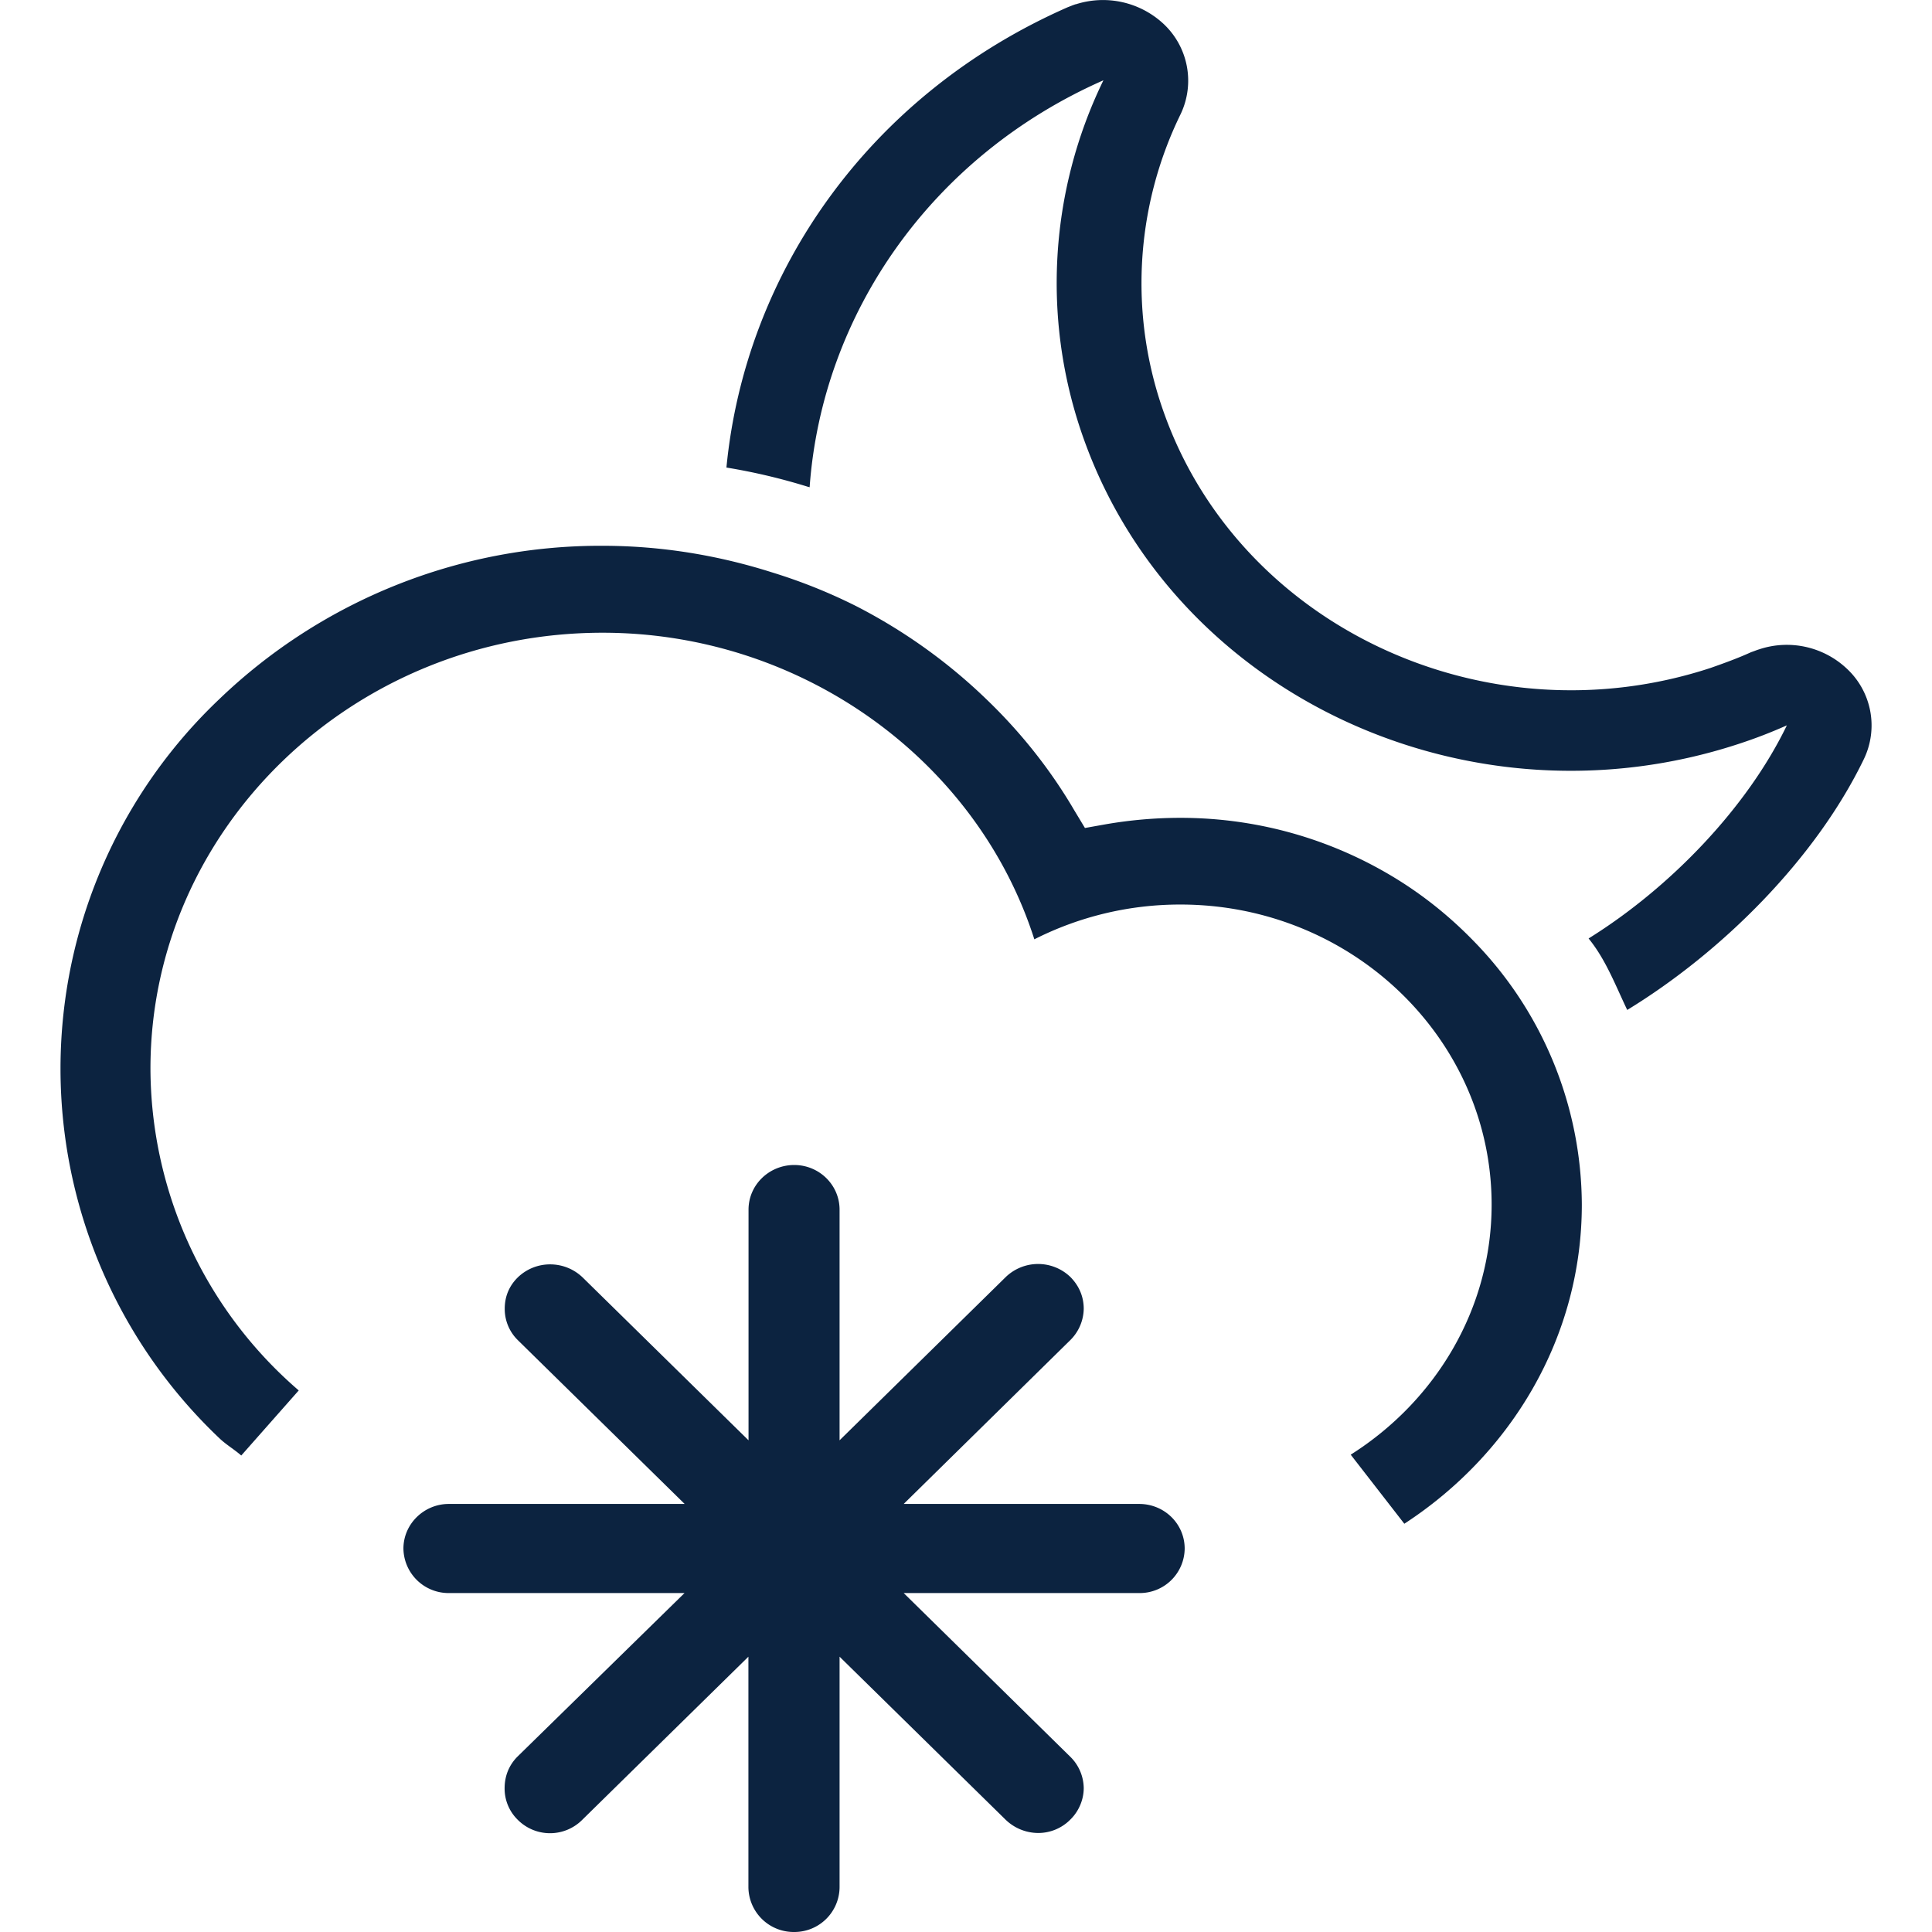 <svg xmlns="http://www.w3.org/2000/svg" xmlns:xlink="http://www.w3.org/1999/xlink" width="16" height="16"><defs><path id="a" d="M6.577 9.648c.207 0 .376.165.376.37v1.91l1.374-1.35a.386.386 0 0 1 .538-.002c.072.073.11.163.11.263a.373.373 0 0 1-.112.26l-1.379 1.356h1.95c.209 0 .377.165.377.37a.372.372 0 0 1-.377.368h-1.95l1.381 1.357a.37.37 0 0 1 .11.258c0 .095-.04.191-.109.259a.373.373 0 0 1-.269.113.39.39 0 0 1-.27-.111L6.953 13.72v1.911a.374.374 0 0 1-.376.369.375.375 0 0 1-.379-.369V13.72l-1.374 1.349a.377.377 0 0 1-.54-.002.361.361 0 0 1-.105-.257c0-.102.036-.19.104-.26l1.386-1.357H3.717a.374.374 0 0 1-.376-.368c0-.205.171-.37.376-.37H5.67l-1.382-1.357a.361.361 0 0 1-.108-.26c0-.1.036-.187.106-.257a.384.384 0 0 1 .27-.11c.1 0 .196.038.269.108l1.374 1.349v-1.91c0-.205.17-.37.379-.37ZM4.99 4.52c.484 0 .956.078 1.403.22.244.075.481.17.708.285.387.2.747.456 1.066.764.288.276.534.587.73.922l.088.146.174-.031c.203-.035.41-.053.617-.053.675 0 1.302.196 1.828.53.22.14.419.304.598.488a3.14 3.14 0 0 1 .898 2.185c0 1.1-.587 2.068-1.47 2.643l-.444-.572c.7-.443 1.167-1.204 1.167-2.071 0-1.371-1.157-2.485-2.577-2.485a2.67 2.67 0 0 0-1.21.288C8.09 6.292 6.636 5.24 4.991 5.24c-2.066 0-3.745 1.622-3.745 3.61a3.53 3.53 0 0 0 1.228 2.665l-.476.539c-.058-.051-.126-.09-.182-.144a4.218 4.218 0 0 1 0-6.12A4.557 4.557 0 0 1 4.99 4.52ZM8.908.036a.736.736 0 0 1 .725.159.644.644 0 0 1 .145.749 3.188 3.188 0 0 0-.128 2.504c.642 1.754 2.667 2.69 4.515 2.084.114-.04.23-.082.337-.131.024-.008.045-.017.065-.023a.725.725 0 0 1 .726.158.642.642 0 0 1 .144.748c-.4.83-1.178 1.602-1.961 2.08-.098-.205-.178-.418-.32-.592.68-.423 1.314-1.086 1.642-1.765-.13.058-.262.109-.403.155-2.218.726-4.64-.392-5.409-2.497a3.834 3.834 0 0 1 .152-3c-1.427.629-2.33 1.939-2.433 3.37-.004 0-.007-.003-.012-.003a4.995 4.995 0 0 0-.677-.16C6.172 2.259 7.196.784 8.842.06c.021-.008.042-.017.066-.025Z"/></defs><g fill="none" fill-rule="evenodd"><mask id="b" fill="#fff"><use xlink:href="#a"/></mask><use xlink:href="#a" fill="#0C2340" fill-rule="nonzero"/></g></svg>